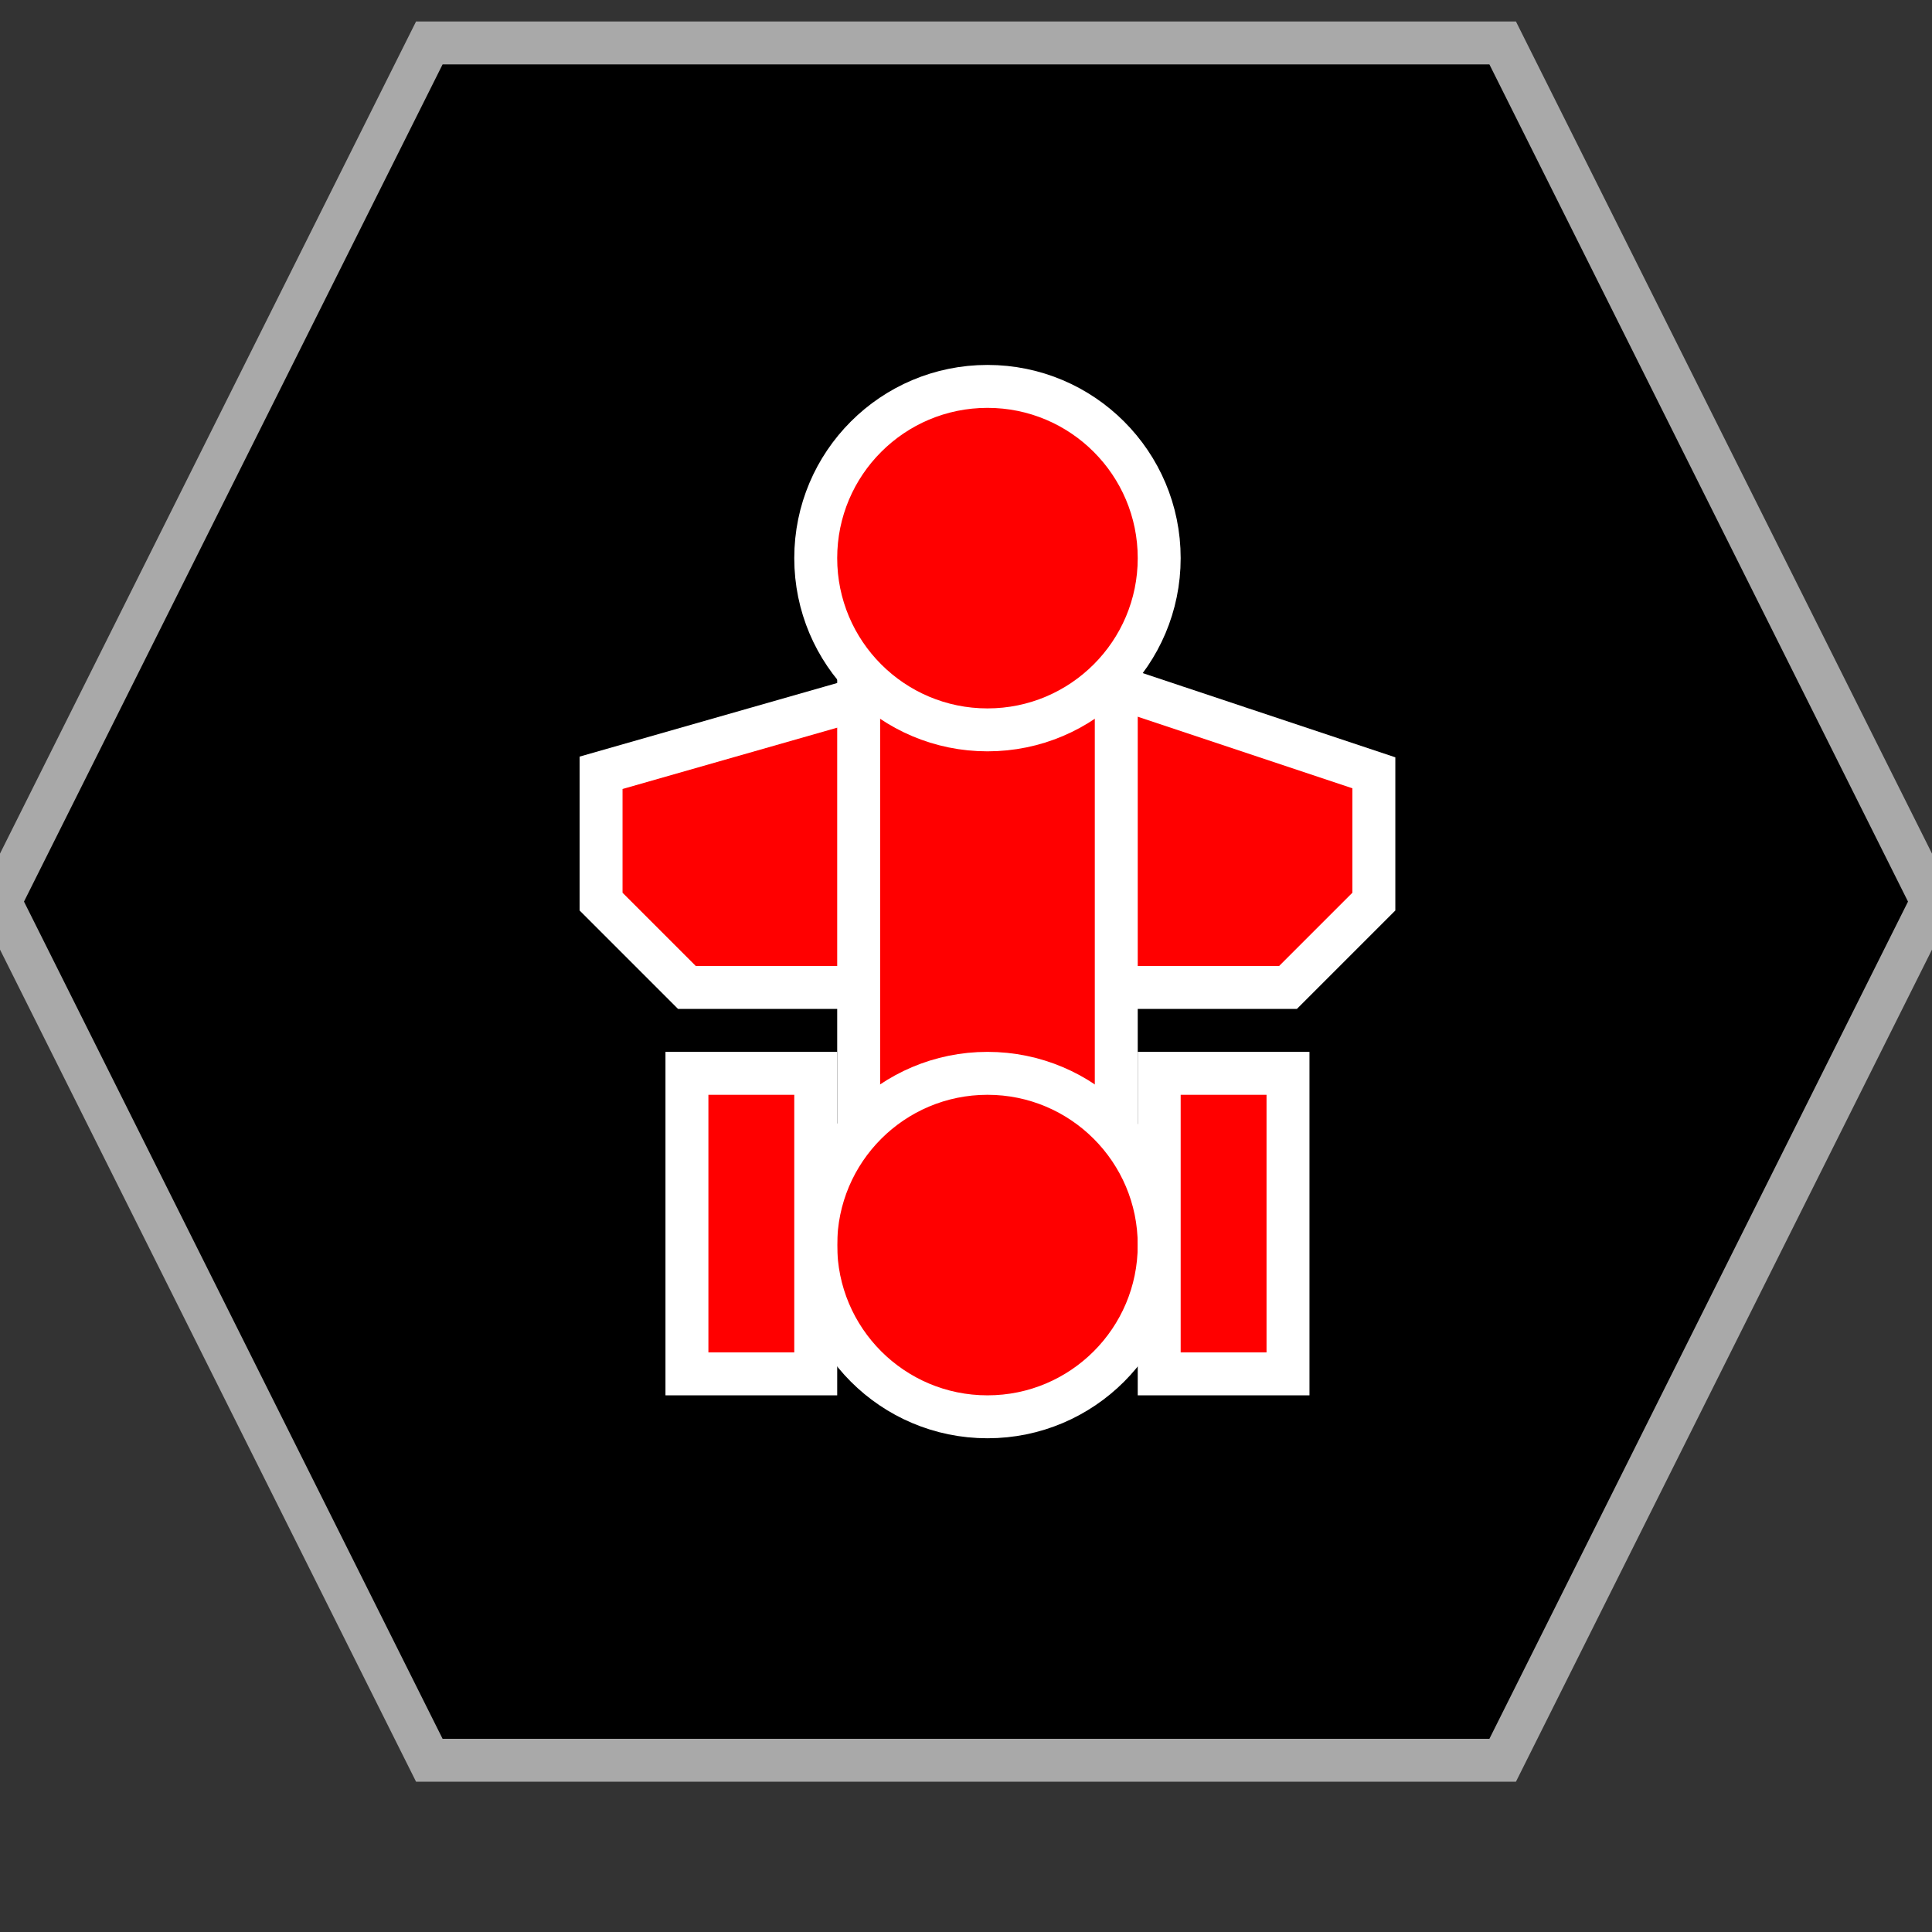 <?xml version="1.0" encoding="UTF-8"?>
<svg version="1.1" baseProfile="full" style="fill-opacity: 1; color-interpolation: auto; stroke: black; text-rendering: auto; stroke-linecap: square; stroke-miterlimit: 10; stroke-opacity: 1; shape-rendering: auto; fill: black; stroke-dasharray: none; font-weight: normal; stroke-width: 1; font-family: 'Dialog'; font-style: normal; stroke-linejoin: miter; stroke-dashoffset: 0pt; image-rendering: auto;" xmlns="http://www.w3.org/2000/svg" xmlns:xlink="http://www.w3.org/1999/xlink" xmlns:ev="http://www.w3.org/2001/xml-events" width="45" height="45">
  <rect width="100%" height="100%" fill="#333333" stroke="none"/>
  <defs id="genericDefs"/>
<g style="fill: black; stroke: darkgrey;"><path d="M10 41l-10 -20 10 -20 25 0 10 20 -10 20 Z"/></g>
<g style="fill: red; font-family: monospace; stroke: white;" transform="translate(23,21)">

<!-- Gorn BDD -->
<path d="M -2 -5 l -7 2 0 3 2 2 14 0 2 -2 0 -3 -6 -2 Z" />
<path d="M -3 -7 l 0 14 6 0 0 -14" />
<circle cx="0" cy="-8" r="4" />
<circle cx="0" cy="8" r="4" />
<rect x="-7" y="4" width="3" height="7" />
<rect x="4" y="4" width="3" height="7" />

</g>
</svg>
